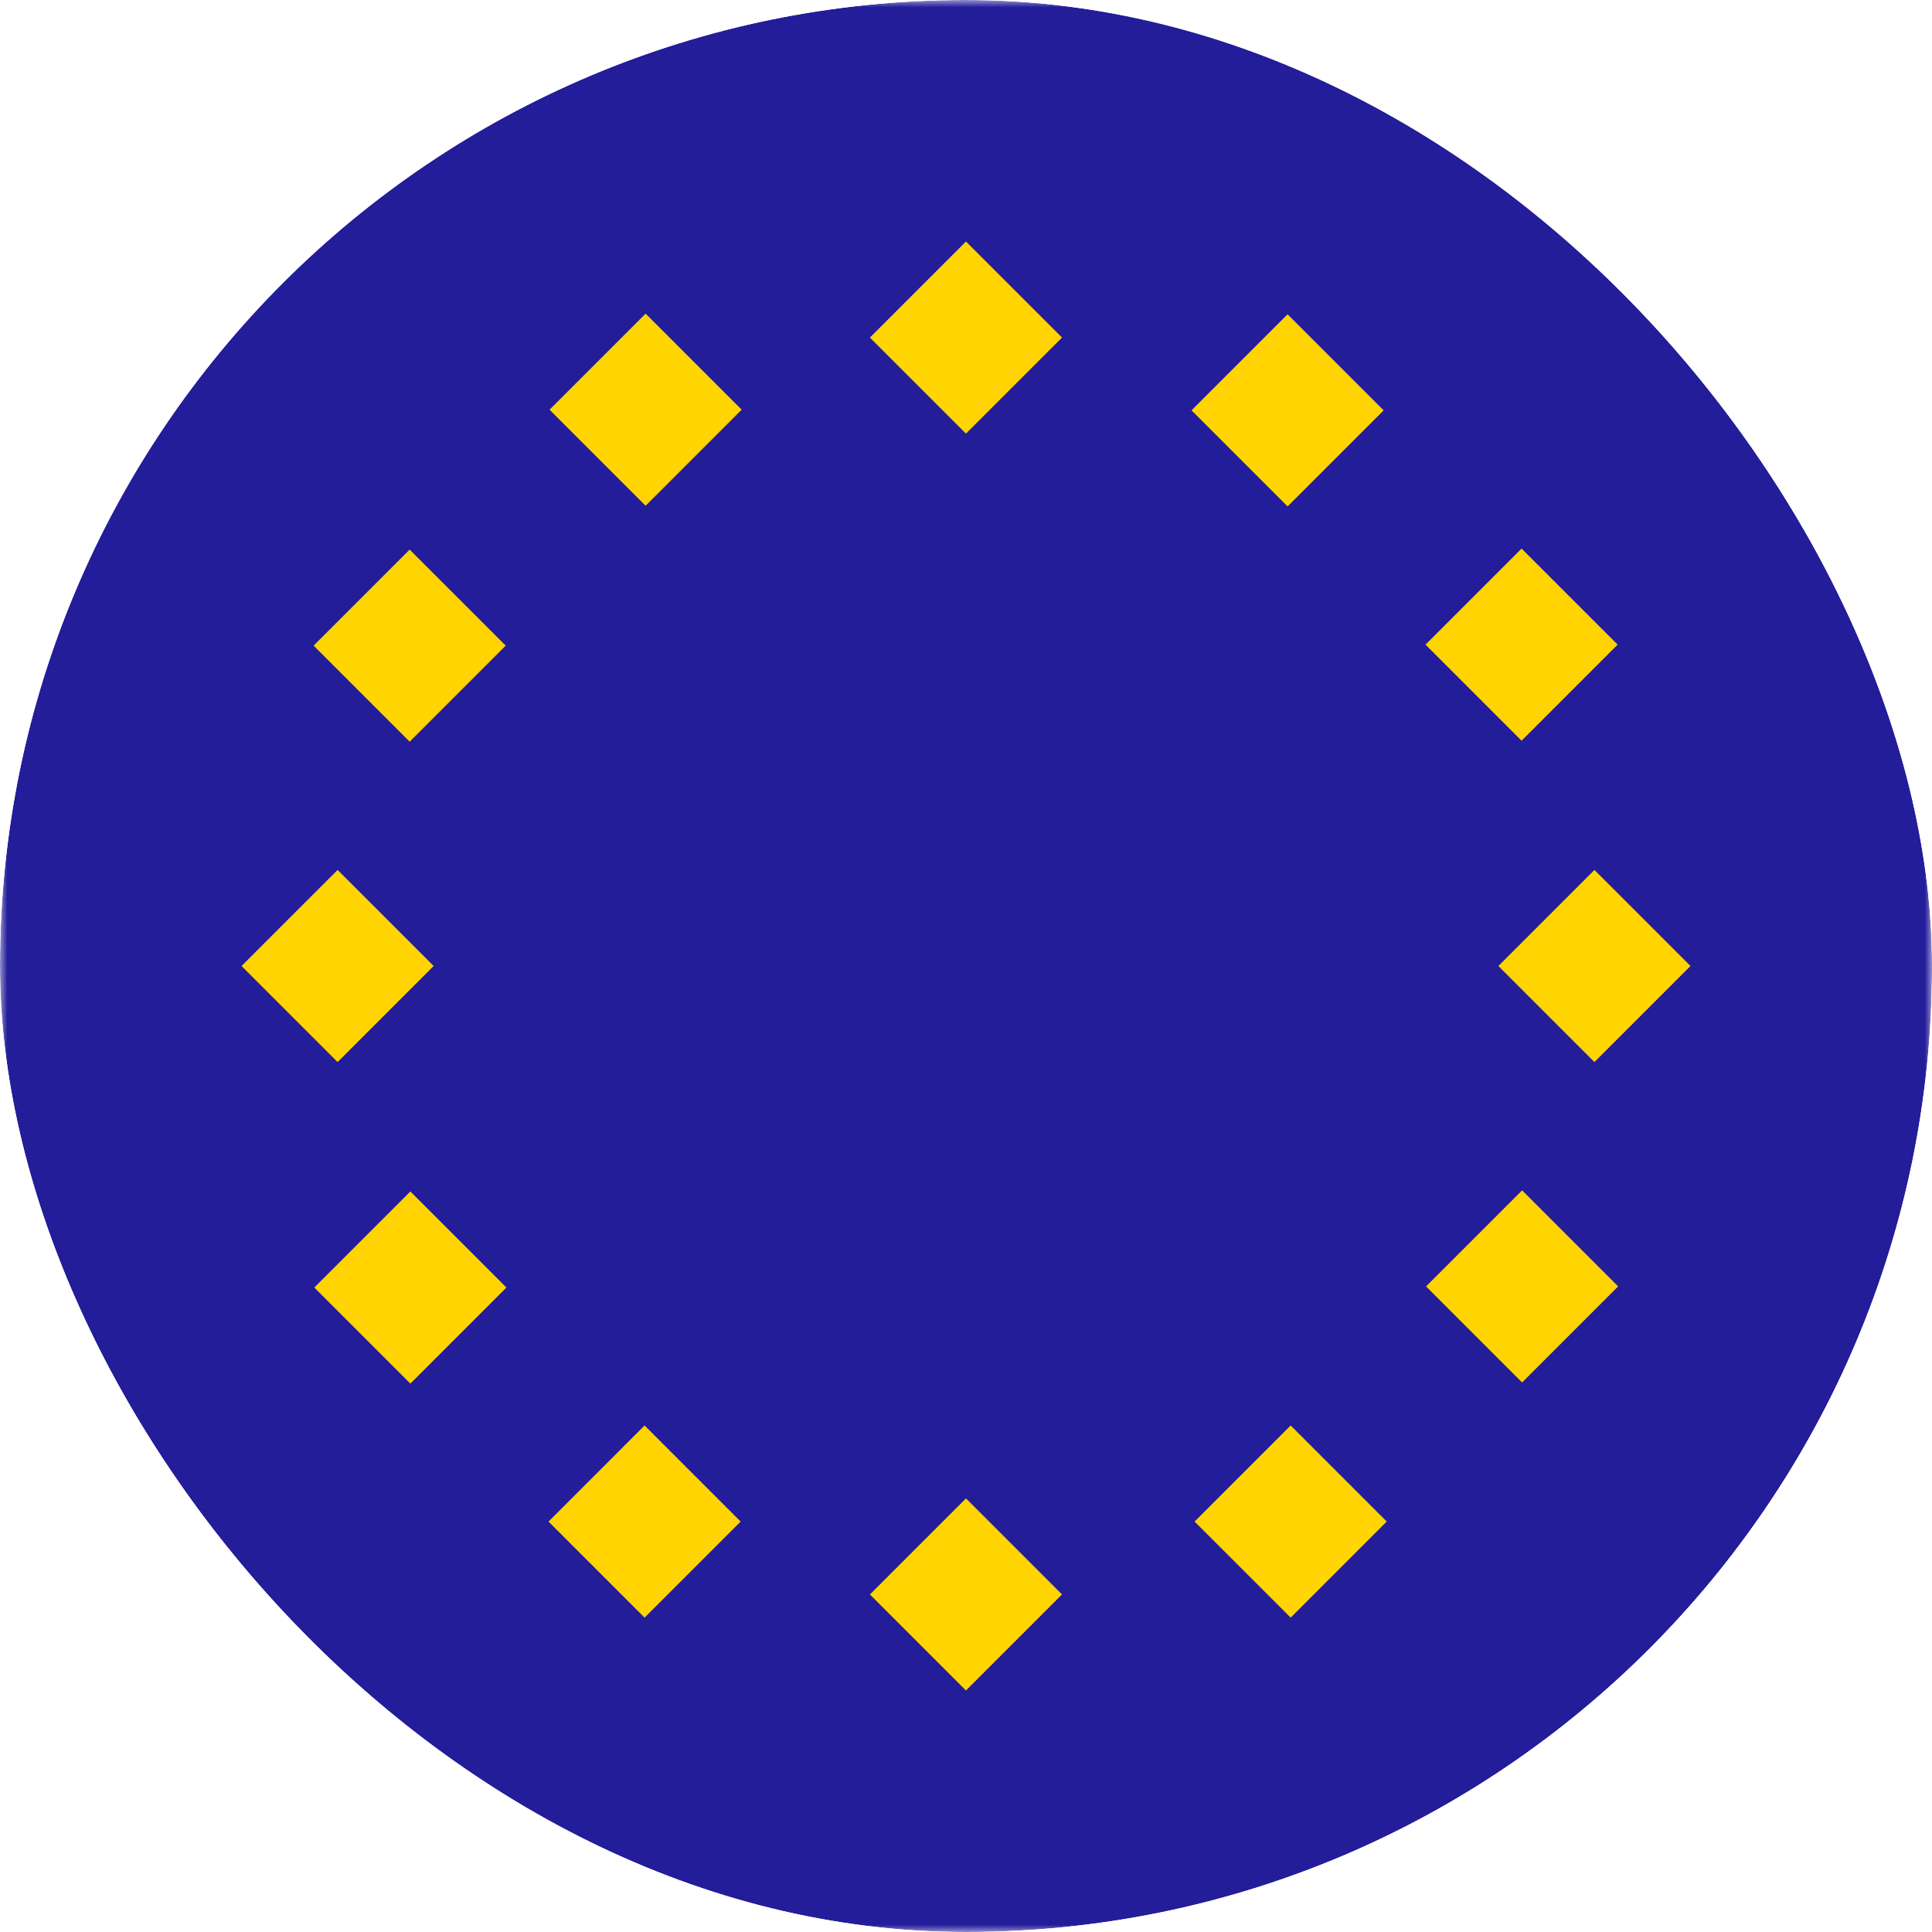 <svg width="131" height="131" viewBox="0 0 131 131" fill="none" xmlns="http://www.w3.org/2000/svg">
<g clip-path="url(#clip0_25_706)">
<mask id="mask0_25_706" style="mask-type:luminance" maskUnits="userSpaceOnUse" x="0" y="0" width="131" height="131">
<path d="M131 0H0V131H131V0Z" fill="white"/>
</mask>
<g mask="url(#mask0_25_706)">
<path d="M65.5 131C101.675 131 131 101.675 131 65.5C131 29.325 101.675 0 65.5 0C29.325 0 0 29.325 0 65.5C0 101.675 29.325 131 65.5 131Z" fill="#231D9A"/>
<path d="M72.011 22.889L65.498 16.376L58.985 22.889L65.498 29.402L72.011 22.889Z" fill="#FFD400"/>
<path d="M50.289 27.779L43.776 21.266L37.263 27.779L43.776 34.293L50.289 27.779Z" fill="#FFD400"/>
<path d="M34.29 43.778L27.777 37.265L21.264 43.778L27.777 50.291L34.29 43.778Z" fill="#FFD400"/>
<path d="M29.405 65.5L22.892 58.987L16.378 65.5L22.892 72.014L29.405 65.5Z" fill="#FFD400"/>
<path d="M34.338 87.302L27.825 80.789L21.311 87.302L27.825 93.815L34.338 87.302Z" fill="#FFD400"/>
<path d="M50.219 103.17L43.706 96.656L37.193 103.17L43.706 109.683L50.219 103.17Z" fill="#FFD400"/>
<path d="M87.515 109.683L81.001 103.17L87.515 96.656L94.028 103.17L87.515 109.683Z" fill="#FFD400"/>
<path d="M72.011 108.112L65.498 101.599L58.985 108.112L65.498 114.625L72.011 108.112Z" fill="#FFD400"/>
<path d="M109.72 87.225L103.207 80.712L96.694 87.225L103.207 93.739L109.72 87.225Z" fill="#FFD400"/>
<path d="M114.624 65.5L108.111 58.987L101.598 65.5L108.111 72.014L114.624 65.5Z" fill="#FFD400"/>
<path d="M109.685 43.71L103.171 37.197L96.658 43.71L103.171 50.224L109.685 43.71Z" fill="#FFD400"/>
<path d="M93.819 27.825L87.306 21.312L80.793 27.825L87.306 34.339L93.819 27.825Z" fill="#FFD400"/>
</g>
</g>
<defs>
<clipPath id="clip0_25_706">
<rect width="131" height="131" rx="65.5" fill="white"/>
</clipPath>
</defs>
</svg>
